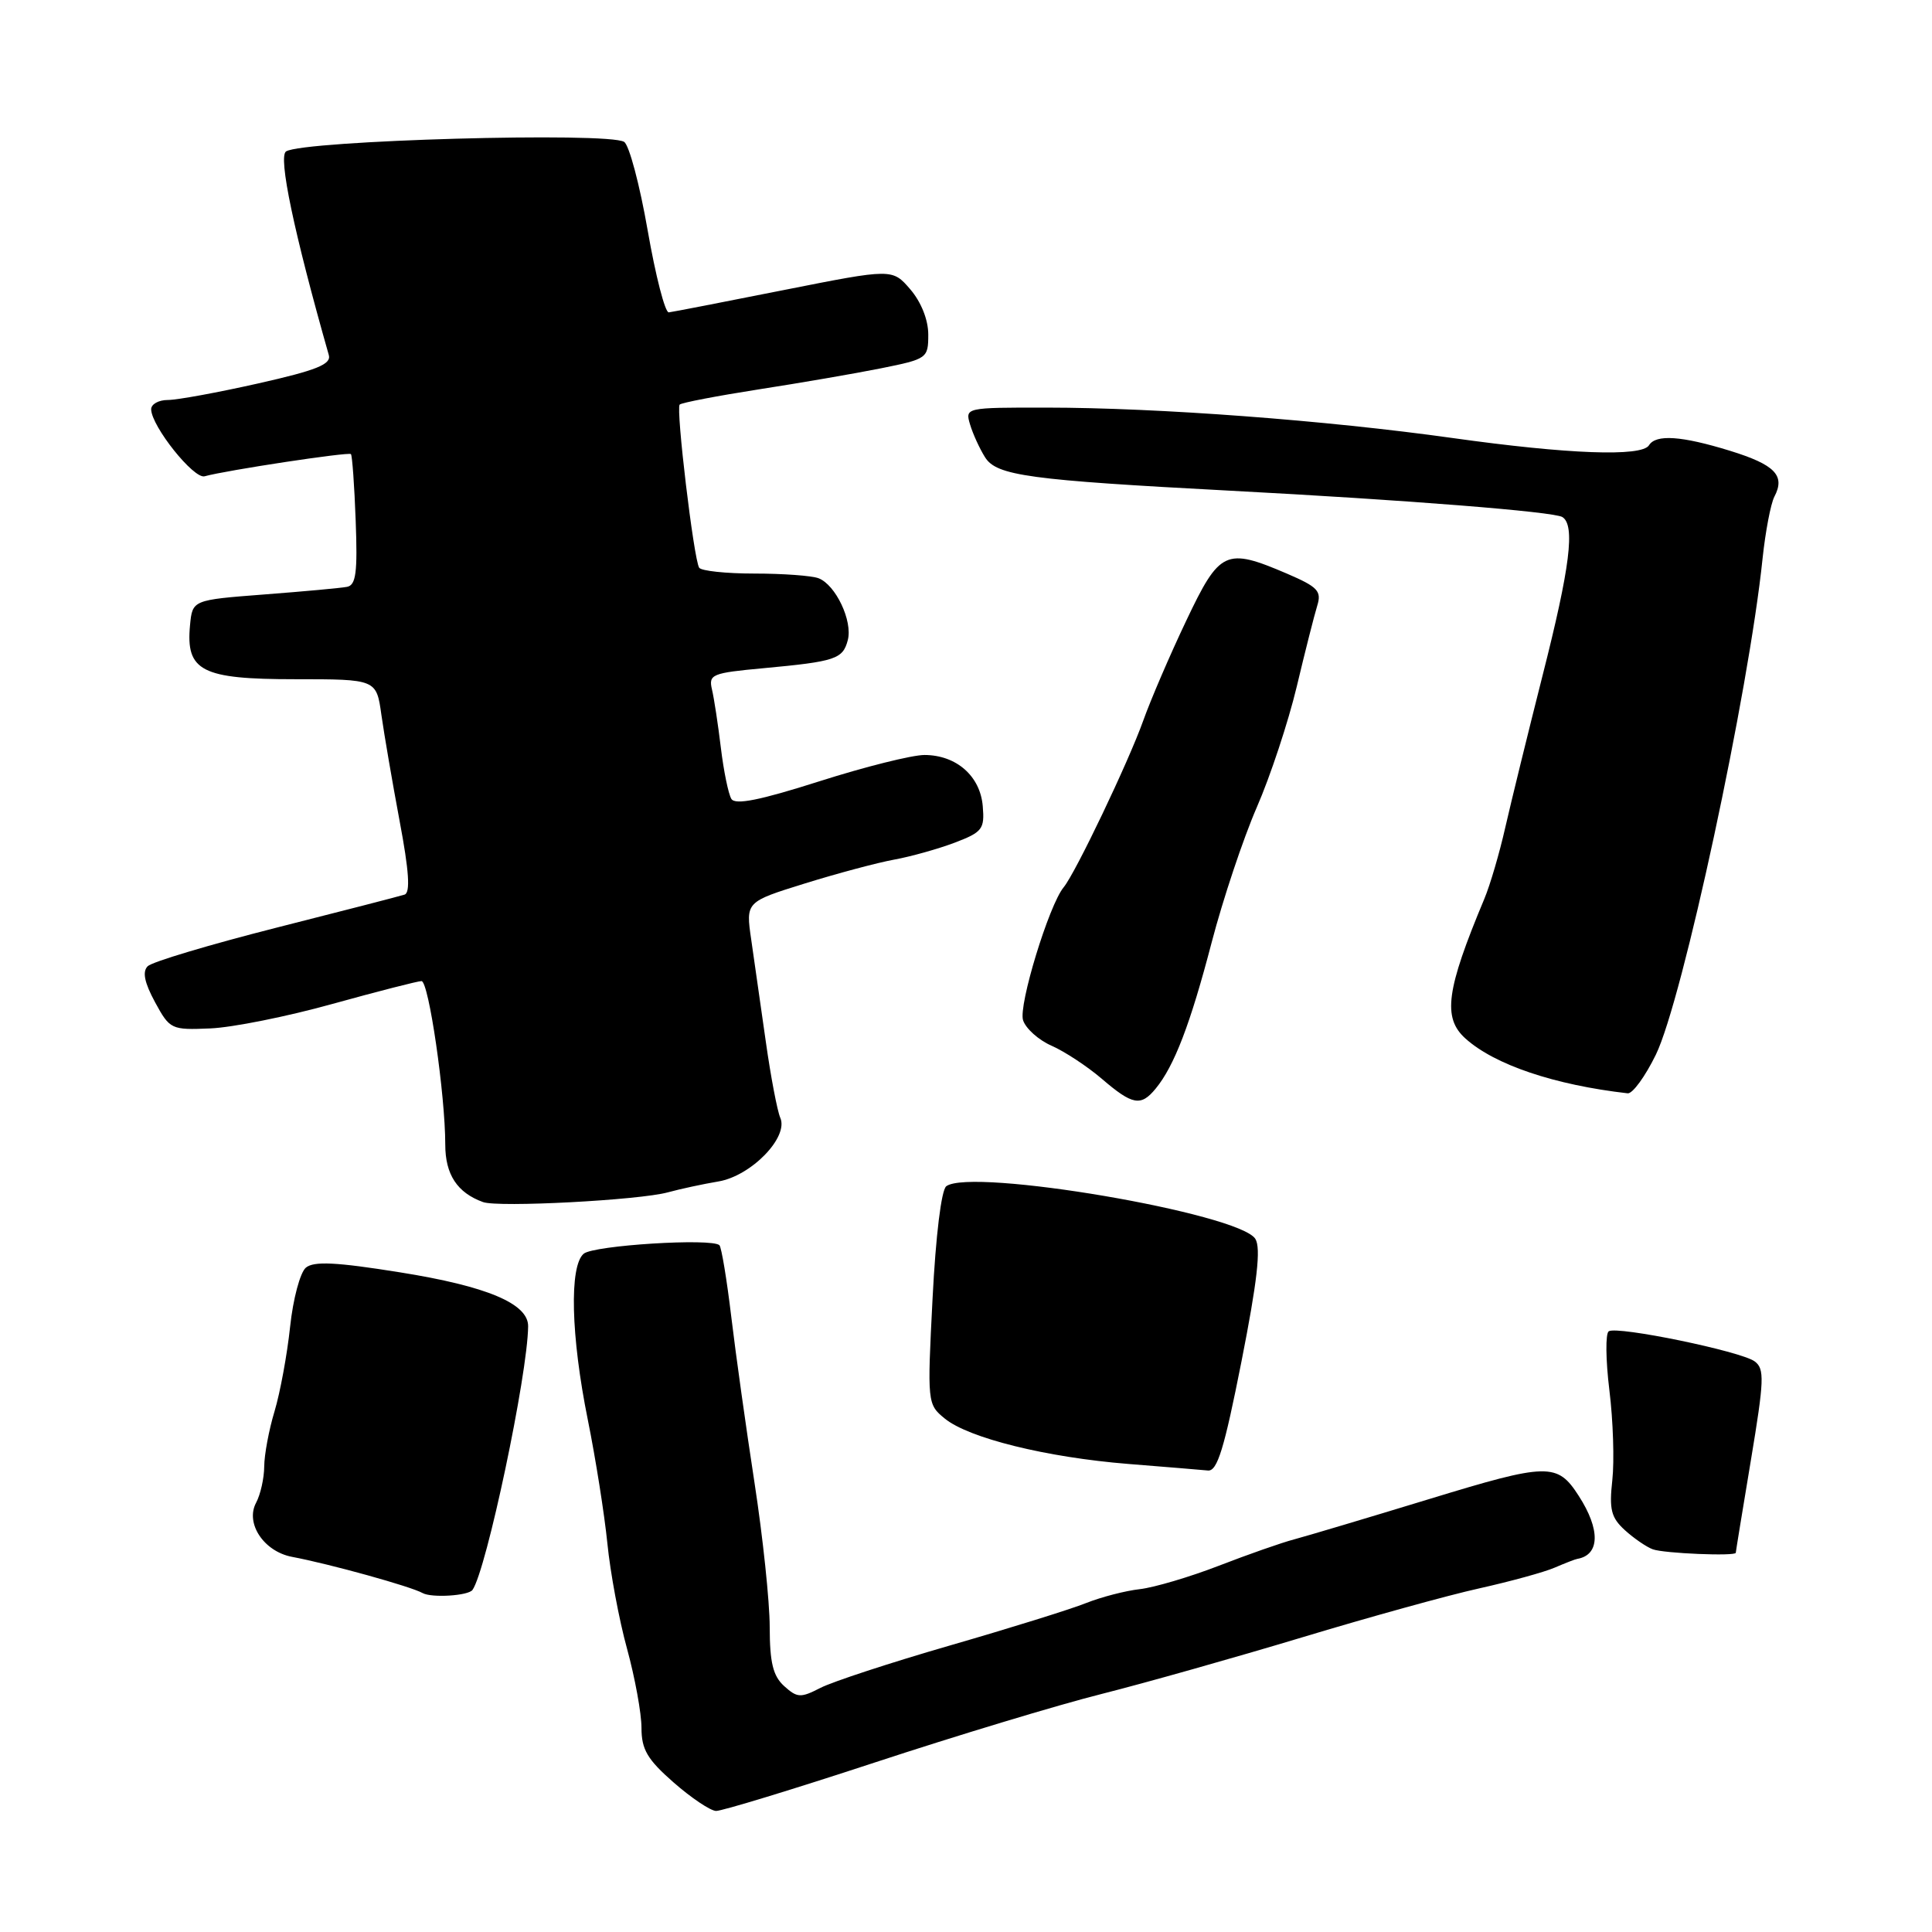 <?xml version="1.0" encoding="UTF-8" standalone="no"?>
<!DOCTYPE svg PUBLIC "-//W3C//DTD SVG 1.1//EN" "http://www.w3.org/Graphics/SVG/1.1/DTD/svg11.dtd" >
<svg xmlns="http://www.w3.org/2000/svg" xmlns:xlink="http://www.w3.org/1999/xlink" version="1.1" viewBox="0 0 256 256">
 <g >
 <path fill="currentColor"
d=" M 115.88 233.55 C 126.67 230.00 140.22 225.90 146.00 224.45 C 151.78 222.99 163.70 219.62 172.50 216.97 C 181.30 214.31 191.88 211.38 196.00 210.47 C 200.12 209.55 204.62 208.32 206.00 207.72 C 207.38 207.13 208.72 206.60 209.00 206.56 C 212.00 206.04 212.08 202.68 209.19 198.21 C 206.35 193.80 205.13 193.82 189.39 198.63 C 181.20 201.13 173.15 203.53 171.50 203.97 C 169.85 204.40 165.35 205.98 161.50 207.47 C 157.65 208.96 152.94 210.35 151.04 210.57 C 149.14 210.78 145.94 211.61 143.92 212.41 C 141.91 213.22 133.81 215.74 125.92 218.02 C 118.03 220.30 110.28 222.84 108.70 223.66 C 106.09 225.00 105.64 224.98 103.91 223.42 C 102.43 222.08 102.00 220.32 101.99 215.60 C 101.99 212.24 101.08 203.65 99.98 196.50 C 98.88 189.35 97.49 179.45 96.90 174.50 C 96.31 169.55 95.60 165.28 95.33 165.00 C 94.34 164.03 78.69 165.01 77.35 166.12 C 75.42 167.73 75.64 177.01 77.89 188.14 C 78.93 193.29 80.09 200.65 80.48 204.50 C 80.86 208.35 82.03 214.64 83.09 218.48 C 84.14 222.32 85.00 227.03 85.00 228.95 C 85.00 231.81 85.77 233.13 89.25 236.18 C 91.59 238.23 94.12 239.93 94.88 239.96 C 95.63 239.98 105.08 237.10 115.88 233.55 Z  M 62.61 210.67 C 64.45 208.06 69.92 182.16 69.98 175.74 C 70.01 172.74 64.53 170.43 52.99 168.59 C 44.57 167.24 41.59 167.09 40.53 167.97 C 39.77 168.61 38.83 172.12 38.44 175.81 C 38.05 179.49 37.12 184.53 36.38 187.00 C 35.63 189.47 35.02 192.77 35.01 194.32 C 35.00 195.86 34.52 198.03 33.93 199.13 C 32.48 201.85 34.96 205.58 38.69 206.29 C 43.73 207.24 54.46 210.22 56.00 211.09 C 57.19 211.75 62.07 211.45 62.61 210.67 Z  M 230.00 205.75 C 230.00 205.61 230.90 200.10 232.00 193.50 C 233.77 182.86 233.83 181.37 232.50 180.39 C 230.69 179.05 214.33 175.68 213.17 176.40 C 212.72 176.68 212.76 180.19 213.25 184.20 C 213.75 188.22 213.92 193.58 213.64 196.13 C 213.21 200.02 213.48 201.09 215.31 202.76 C 216.51 203.85 218.18 204.99 219.00 205.29 C 220.49 205.84 230.00 206.23 230.00 205.75 Z  M 164.50 180.41 C 166.59 169.82 167.10 165.37 166.34 164.16 C 164.23 160.76 128.71 154.71 125.39 157.18 C 124.73 157.67 123.99 163.75 123.57 172.04 C 122.86 185.90 122.88 186.08 125.18 187.96 C 128.35 190.56 138.68 193.11 149.50 193.98 C 154.45 194.37 159.20 194.77 160.06 194.85 C 161.30 194.97 162.22 191.95 164.50 180.41 Z  M 88.50 157.99 C 90.15 157.54 93.16 156.89 95.19 156.55 C 99.54 155.82 104.53 150.68 103.39 148.11 C 103.00 147.22 102.13 142.68 101.47 138.00 C 100.81 133.32 99.94 127.25 99.54 124.50 C 98.81 119.50 98.81 119.50 106.66 117.06 C 110.97 115.72 116.30 114.30 118.50 113.90 C 120.70 113.50 124.30 112.49 126.50 111.66 C 130.17 110.26 130.48 109.86 130.22 106.82 C 129.89 102.83 126.72 100.05 122.50 100.04 C 120.85 100.04 114.58 101.61 108.56 103.53 C 100.68 106.04 97.43 106.69 96.91 105.86 C 96.52 105.22 95.89 102.17 95.52 99.10 C 95.15 96.02 94.62 92.54 94.34 91.36 C 93.87 89.36 94.33 89.17 101.17 88.54 C 110.74 87.65 111.68 87.33 112.34 84.81 C 113.00 82.28 110.73 77.49 108.46 76.62 C 107.56 76.28 103.75 76.00 99.98 76.00 C 96.20 76.00 92.90 75.65 92.64 75.22 C 91.92 74.06 89.54 54.13 90.06 53.61 C 90.31 53.36 95.01 52.46 100.50 51.60 C 106.00 50.75 113.31 49.49 116.75 48.80 C 122.86 47.57 123.00 47.47 123.00 44.33 C 123.00 42.38 122.06 40.02 120.62 38.34 C 118.24 35.58 118.24 35.58 103.87 38.43 C 95.97 40.00 89.10 41.34 88.62 41.39 C 88.13 41.45 86.87 36.56 85.82 30.53 C 84.77 24.50 83.37 19.22 82.70 18.80 C 80.61 17.46 40.26 18.60 37.91 20.06 C 36.83 20.72 38.95 30.81 43.57 47.05 C 43.91 48.27 41.97 49.06 34.24 50.80 C 28.87 52.01 23.47 53.00 22.24 53.00 C 21.01 53.00 20.01 53.56 20.03 54.25 C 20.09 56.51 25.68 63.51 27.11 63.11 C 30.00 62.31 46.19 59.86 46.50 60.17 C 46.67 60.35 46.96 64.32 47.13 68.99 C 47.39 75.86 47.17 77.54 45.98 77.76 C 45.16 77.92 40.23 78.37 35.00 78.77 C 25.50 79.50 25.50 79.50 25.18 82.84 C 24.60 88.92 26.70 90.00 39.09 90.00 C 49.88 90.00 49.88 90.00 50.54 94.75 C 50.91 97.36 52.00 103.70 52.96 108.84 C 54.20 115.41 54.39 118.28 53.61 118.54 C 53.00 118.74 45.33 120.72 36.56 122.94 C 27.79 125.17 20.15 127.45 19.57 128.03 C 18.84 128.76 19.14 130.20 20.54 132.79 C 22.51 136.41 22.69 136.49 27.87 136.27 C 30.79 136.15 38.08 134.69 44.07 133.02 C 50.06 131.36 55.37 130.00 55.85 130.00 C 56.81 130.00 59.00 145.08 59.00 151.66 C 59.00 155.63 60.58 158.04 64.00 159.28 C 66.02 160.02 84.73 159.03 88.50 157.99 Z  M 153.13 144.25 C 155.59 141.27 157.73 135.69 160.55 124.88 C 162.04 119.17 164.73 111.12 166.52 107.00 C 168.32 102.88 170.70 95.67 171.82 91.00 C 172.93 86.33 174.16 81.49 174.54 80.26 C 175.14 78.32 174.62 77.77 170.53 76.01 C 162.40 72.53 161.62 72.90 157.18 82.25 C 155.02 86.79 152.46 92.75 151.48 95.50 C 149.54 100.94 142.50 115.69 140.94 117.57 C 139.00 119.91 134.93 133.22 135.56 135.18 C 135.91 136.28 137.61 137.81 139.35 138.57 C 141.08 139.33 144.07 141.30 146.00 142.95 C 150.07 146.44 151.17 146.64 153.13 144.25 Z  M 219.41 139.75 C 222.94 132.51 231.72 91.69 233.55 74.00 C 233.93 70.42 234.63 66.75 235.11 65.82 C 236.59 63.01 235.21 61.58 229.23 59.73 C 222.80 57.75 219.42 57.52 218.50 59.00 C 217.54 60.55 207.80 60.19 192.47 58.04 C 175.70 55.69 153.48 54.02 138.68 54.01 C 127.93 54.00 127.87 54.01 128.54 56.25 C 128.91 57.49 129.80 59.44 130.53 60.60 C 132.06 63.03 136.34 63.61 163.00 65.02 C 186.36 66.25 205.86 67.80 207.02 68.51 C 208.74 69.58 208.05 75.14 204.40 89.50 C 202.45 97.20 200.23 106.26 199.46 109.63 C 198.70 113.00 197.45 117.28 196.67 119.13 C 191.63 131.17 191.13 134.86 194.17 137.60 C 198.04 141.09 205.97 143.76 215.68 144.87 C 216.32 144.94 218.00 142.64 219.41 139.75 Z "/>
</g>
</svg>